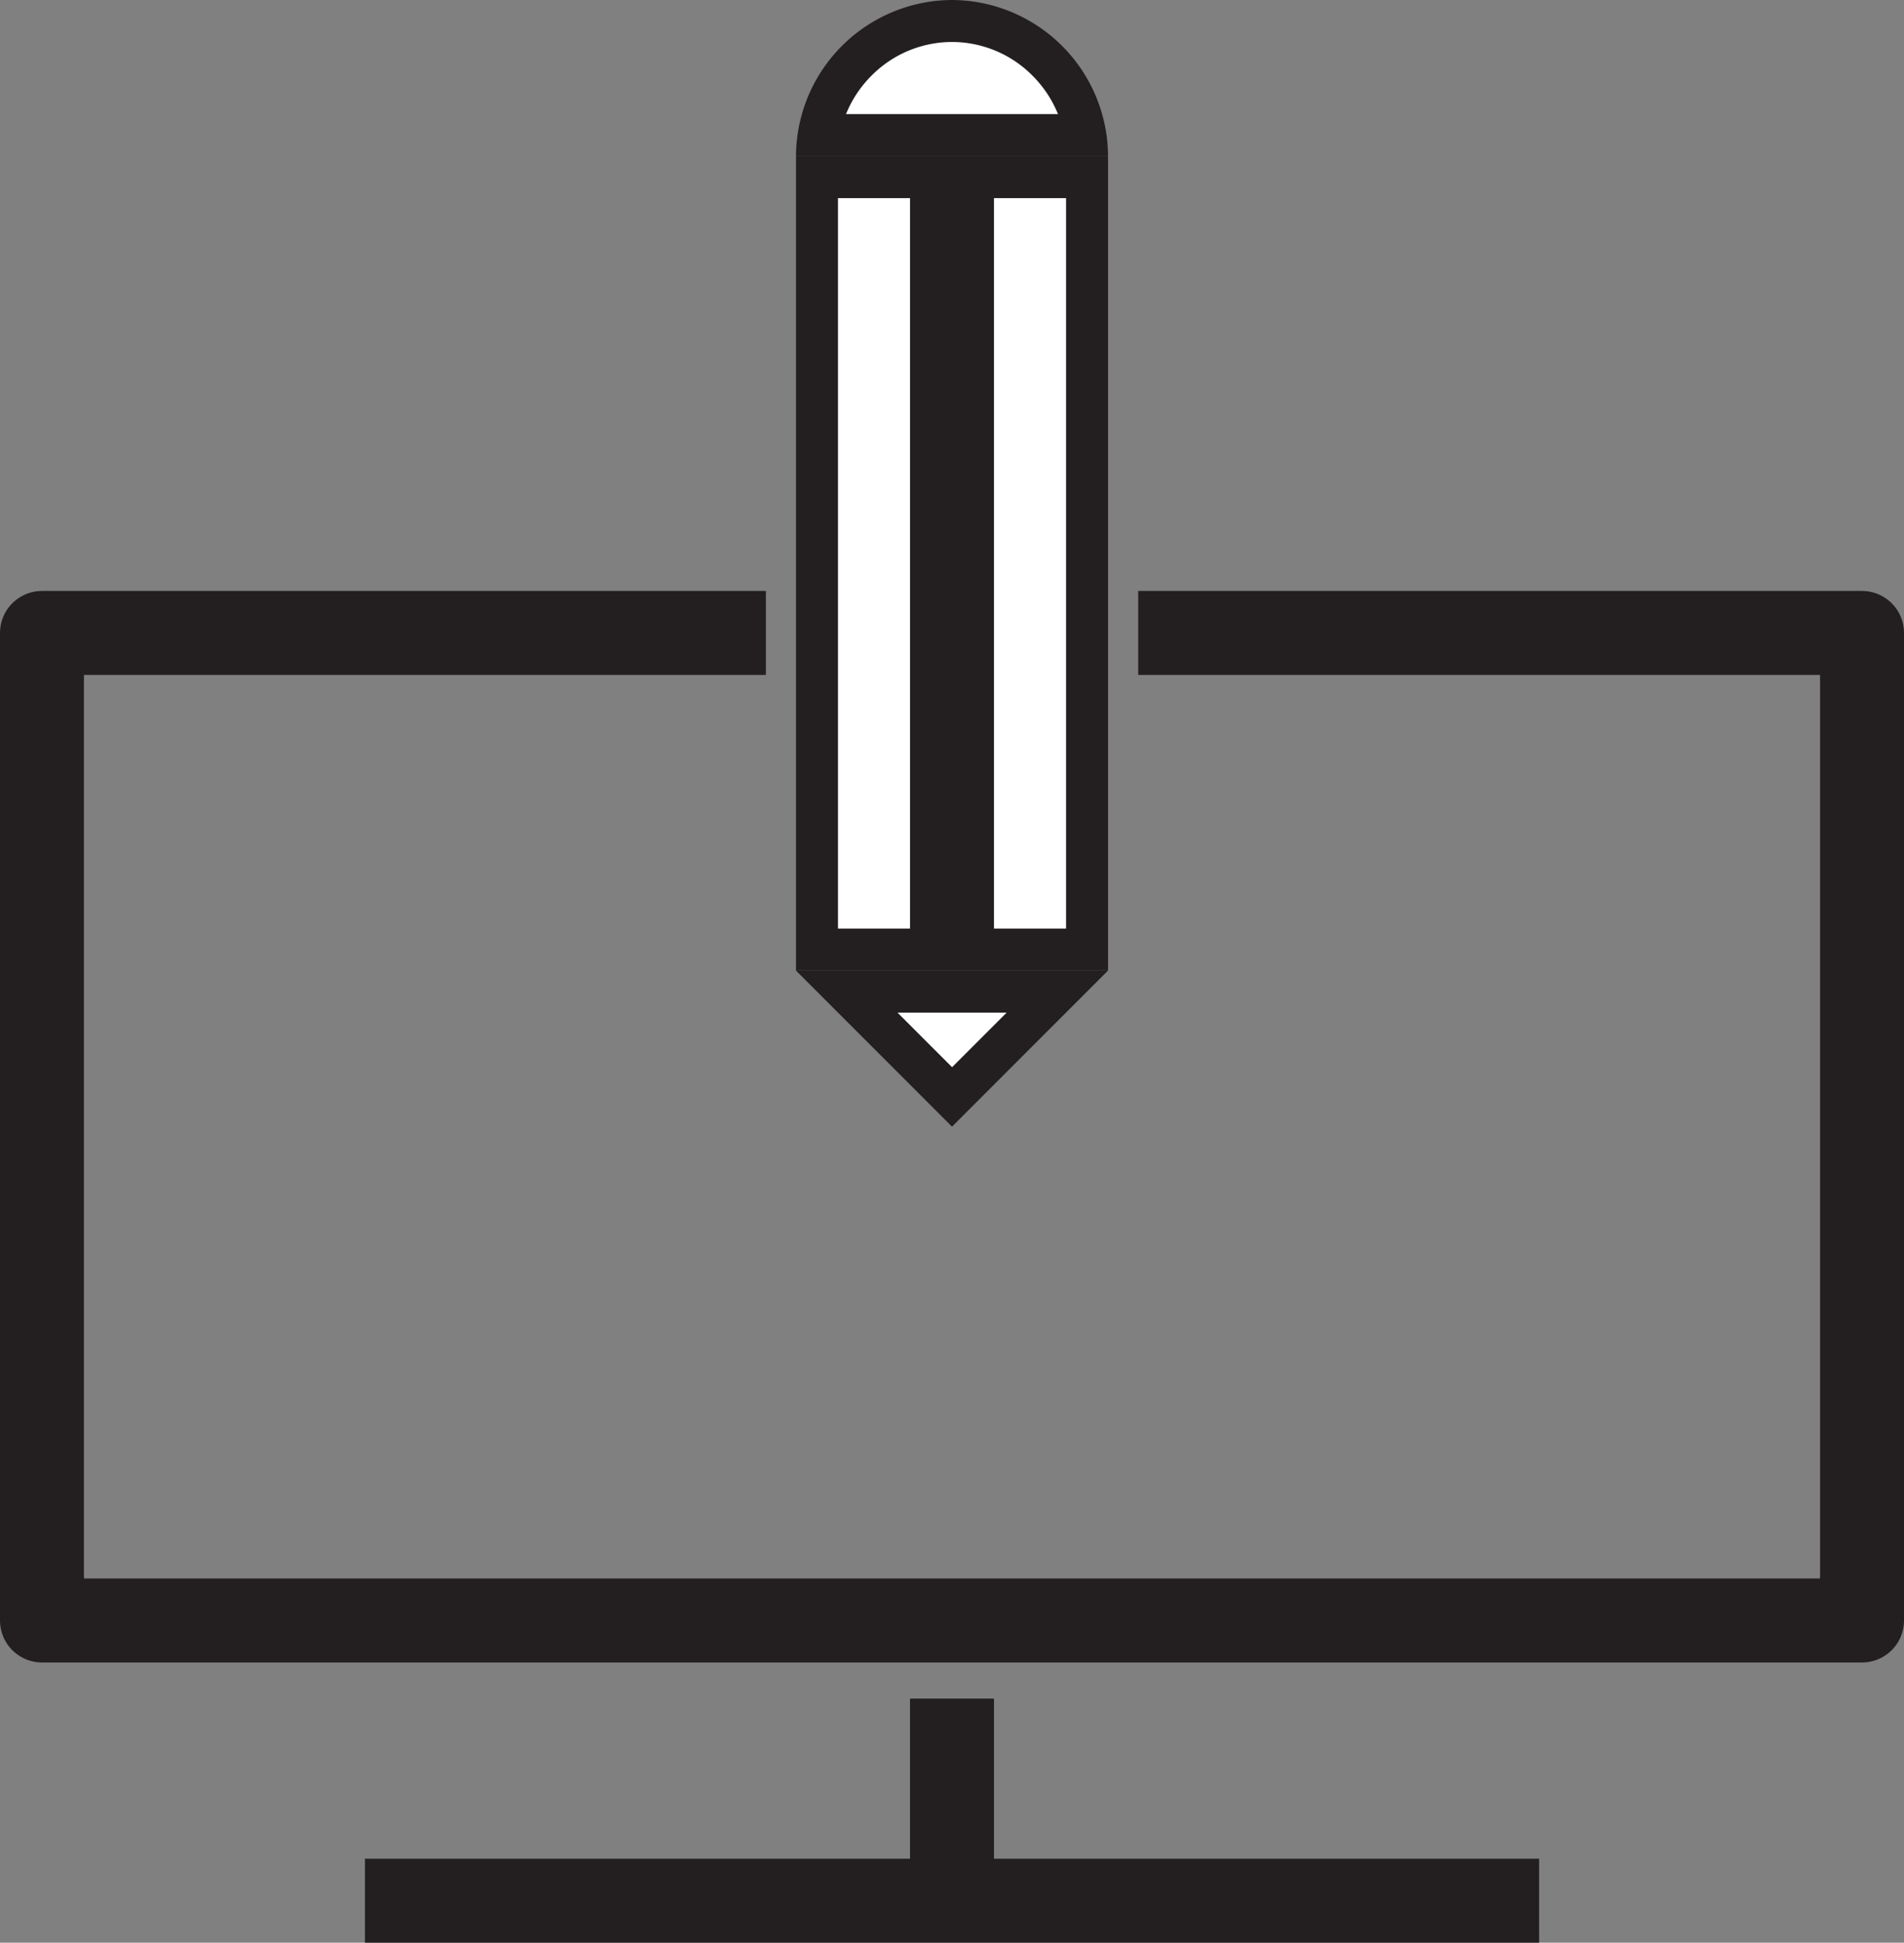 <svg id="Layer_1" data-name="Layer 1" xmlns="http://www.w3.org/2000/svg" viewBox="0 0 453.54 462.54"><rect x="0" y="0" width="453.54" height="462.54" fill="#808080" stroke="none"/><defs><style>.cls-1,.cls-3{fill:#fff;}.cls-2{fill:#231f20;}.cls-3,.cls-4{stroke:#231f20;stroke-linejoin:round;stroke-width:20px;}.cls-4{fill:none;}</style></defs><title>design System</title><g id="Pencil"><polygon class="cls-1" points="201.68 236.09 251.87 236.09 226.77 261.19 201.68 236.09"/><path class="cls-2" d="M244.07,240.84l-13,13-13-13h26m24.15-10H193.89L231.05,268l37.17-37.17Z" transform="translate(-4.28 0.25)"/><rect class="cls-1" x="194.61" y="42.17" width="27.16" height="183.92"/><path class="cls-2" d="M221.05,46.92V220.84H203.89V46.92h17.16m10-10H193.89V230.84h37.16V36.92Z" transform="translate(-4.28 0.25)"/><rect class="cls-1" x="231.77" y="42.17" width="27.17" height="183.92"/><path class="cls-2" d="M258.22,46.92V220.84H241.05V46.92h17.17m10-10H231.05V230.84h37.17V36.92Z" transform="translate(-4.28 0.25)"/><path class="cls-1" d="M199.27,31.92A32.22,32.22,0,0,1,231.05,4.75a32.41,32.41,0,0,1,31.78,27.17Z" transform="translate(-4.28 0.25)"/><path class="cls-2" d="M231.05,9.75a27,27,0,0,1,19.16,8,27.42,27.42,0,0,1,6.08,9.16H205.81a27.42,27.42,0,0,1,6.08-9.16,27,27,0,0,1,19.16-8h0m0-10h0a37.34,37.34,0,0,0-37.16,37.17h74.33A37.35,37.35,0,0,0,231.05-.25Z" transform="translate(-4.28 0.25)"/></g><line class="cls-3" x1="366.62" y1="452.54" x2="86.93" y2="452.54"/><line class="cls-3" x1="226.77" y1="452.54" x2="226.77" y2="404.43"/><polyline class="cls-4" points="271.12 150.7 443.54 150.7 443.54 385.82 10 385.82 10 150.7 182.44 150.7"/></svg>
